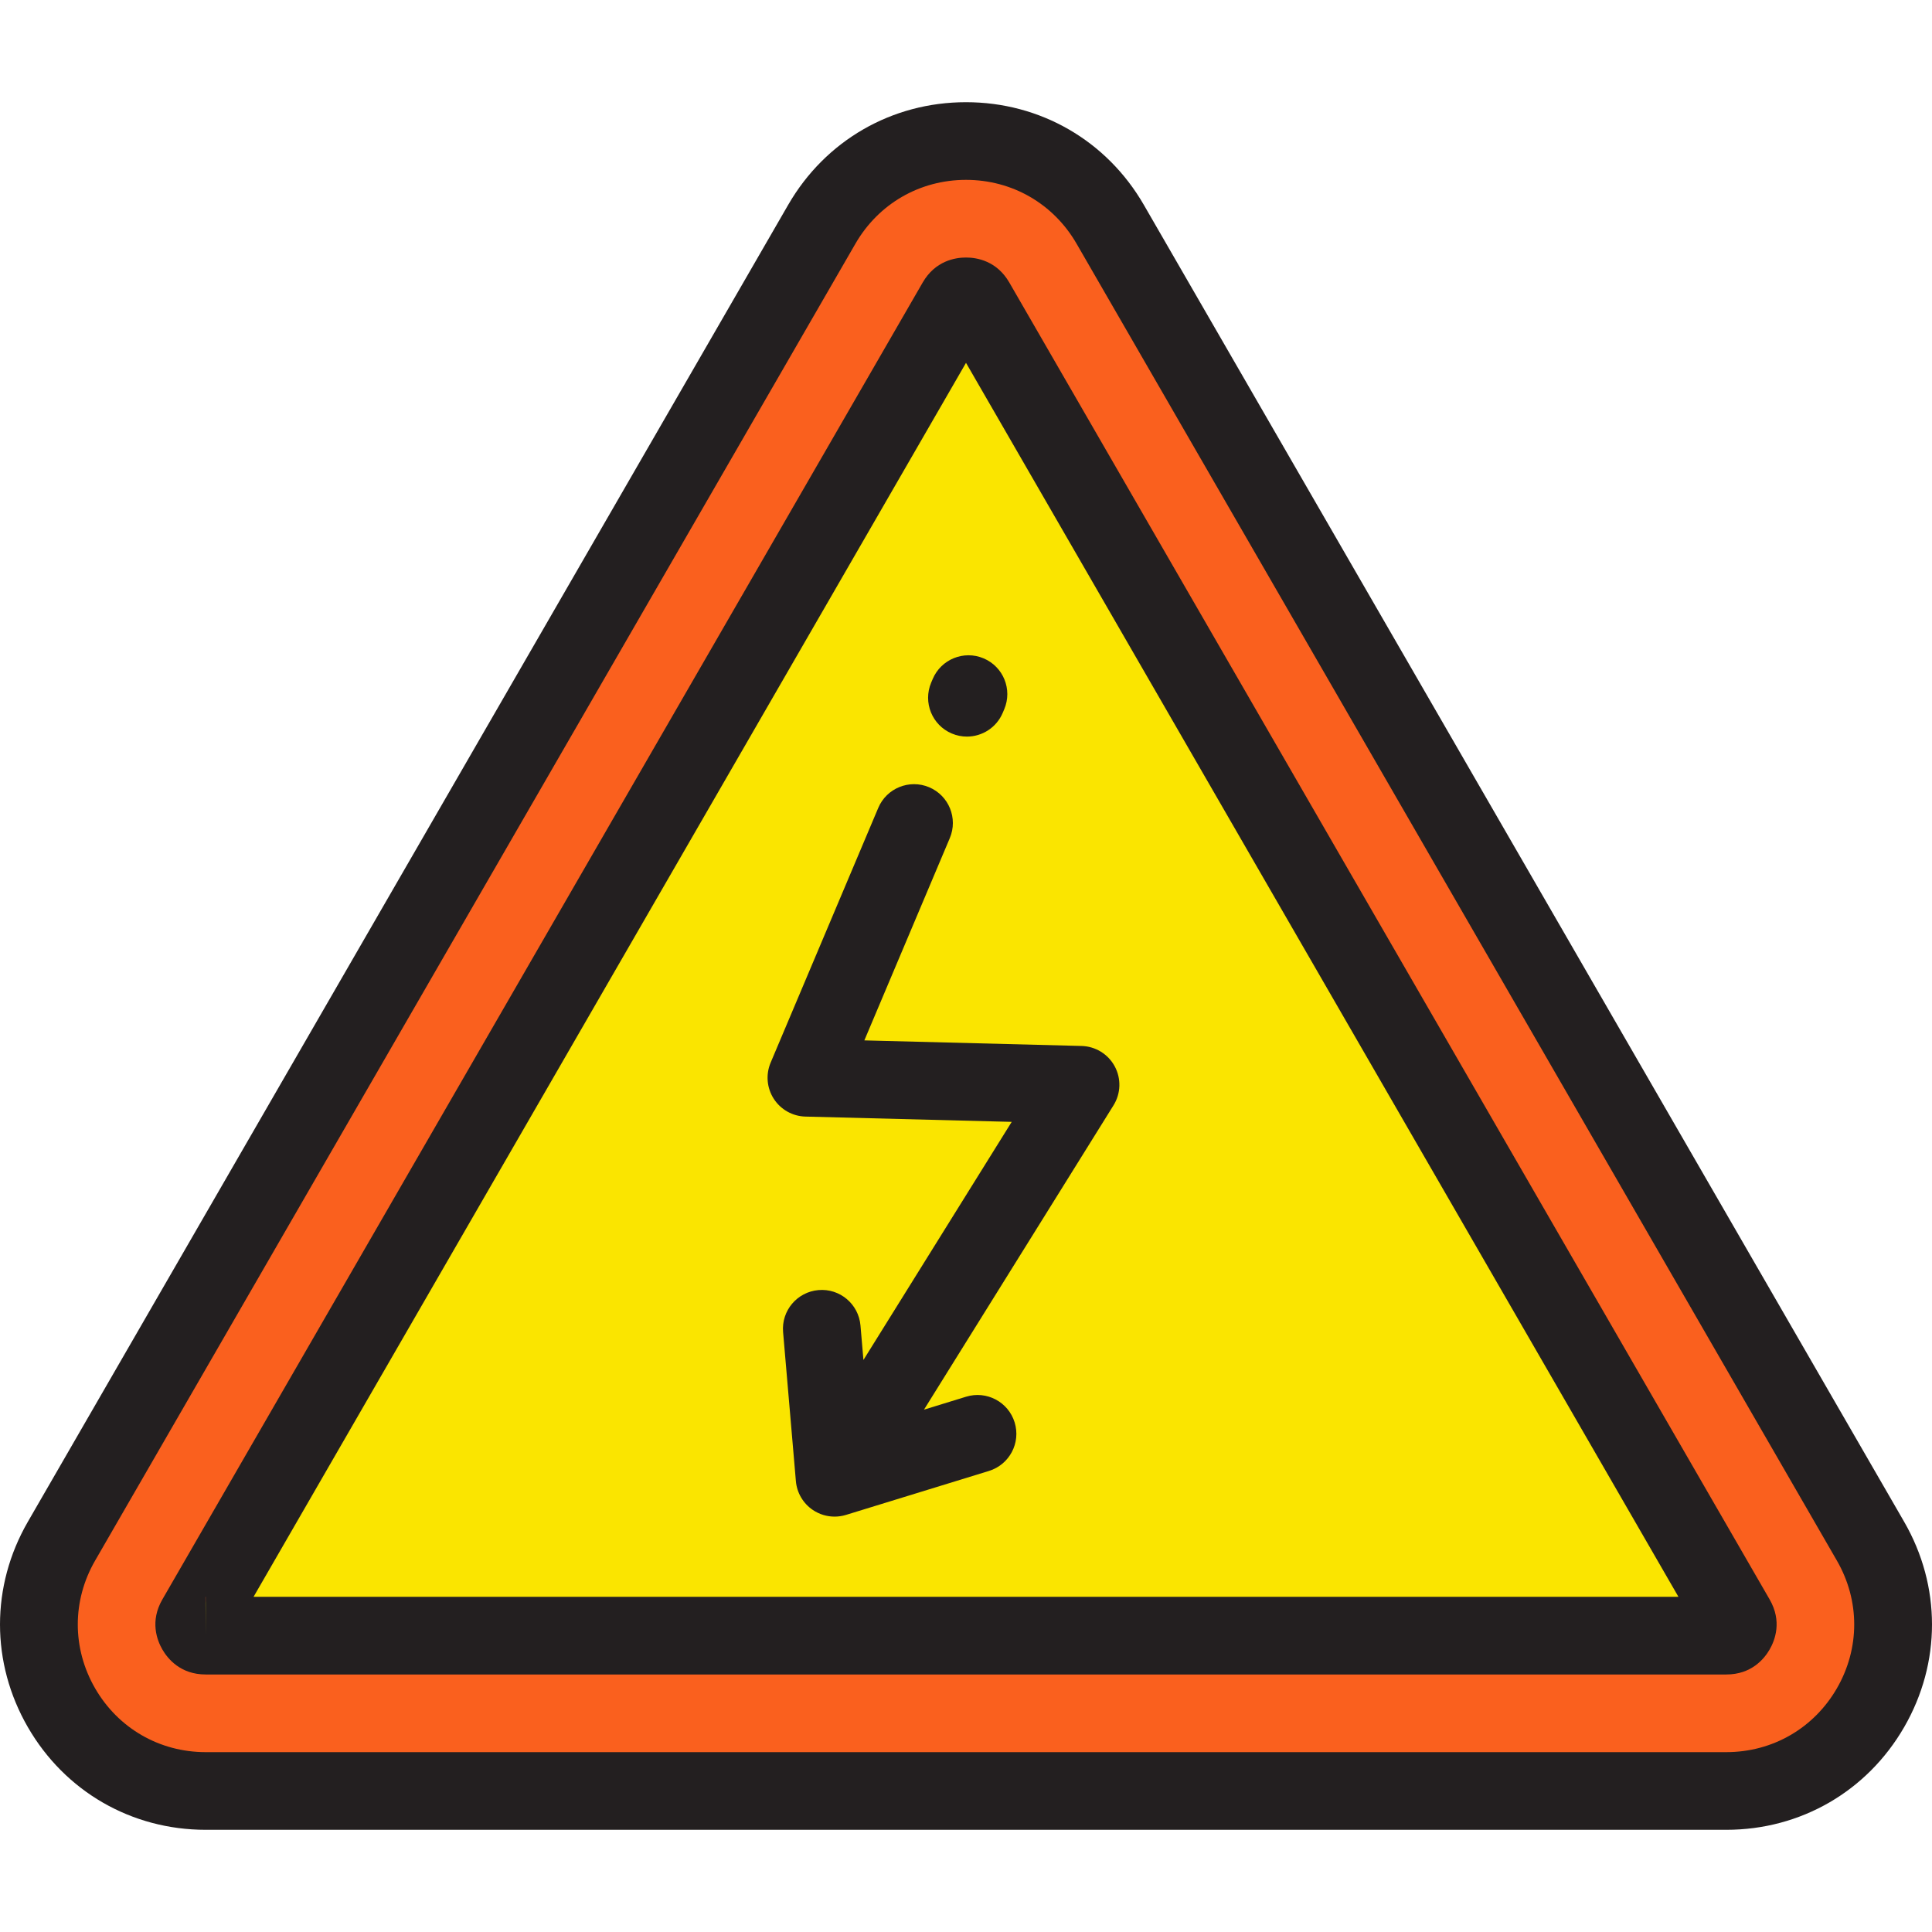 <svg height="256px" width="256px" version="1.1" id="Layer_1" xmlns="http://www.w3.org/2000/svg" xmlns:xlink="http://www.w3.org/1999/xlink" viewBox="0 0 512 512" xml:space="preserve" fill="#000000"><g id="SVGRepo_bgCarrier" stroke-width="0"></g><g id="SVGRepo_tracerCarrier" stroke-linecap="round" stroke-linejoin="round"></g><g id="SVGRepo_iconCarrier"> <path style="fill:#fa601e;" d="M16.29,408.437l201.495-349c16.984-29.418,59.446-29.418,76.43,0l201.495,349 c16.984,29.418-4.246,66.19-38.214,66.19H54.504C20.536,474.626-0.694,437.855,16.29,408.437z"></path> <path style="fill:#fae500;" d="M54.504,433.462c-0.64,0-1.71,0-2.567-1.481c-0.855-1.481-0.32-2.408,0-2.963l201.497-349 c0.32-0.554,0.855-1.481,2.566-1.481c1.711,0,2.248,0.927,2.567,1.482l201.495,348.999c0.32,0.554,0.855,1.481-0.001,2.963 c-0.854,1.481-1.925,1.481-2.565,1.481L54.504,433.462L54.504,433.462z"></path> <g> <path style="fill:#231F20;" d="M504.623,403.291l-201.496-349C293.291,37.253,275.672,27.083,256,27.083 c-19.672,0-37.29,10.172-47.126,27.208l-201.496,349c-9.837,17.038-9.837,37.38,0,54.418s27.454,27.208,47.127,27.208h402.99 c19.673,0,37.29-10.172,47.127-27.208C514.459,440.671,514.459,420.328,504.623,403.291z M486.798,447.418 c-6.116,10.594-17.07,16.917-29.302,16.917H54.504c-12.233,0-23.187-6.325-29.302-16.917c-6.116-10.594-6.116-23.242,0-33.836 l201.496-349c6.116-10.594,17.071-16.917,29.302-16.917c12.232,0,23.187,6.325,29.302,16.917l201.495,349 C492.915,424.176,492.915,436.824,486.798,447.418z"></path> <path style="fill:#231F20;" d="M267.484,74.882c-3.326-5.773-8.623-6.636-11.484-6.636c-2.858,0-8.15,0.861-11.478,6.626 L43.021,423.883c-3.32,5.762-1.422,10.77,0.006,13.246c1.429,2.474,4.821,6.625,11.478,6.625h402.991 c6.661,0,10.051-4.154,11.474-6.623c1.43-2.474,3.333-7.488,0.003-13.258L267.484,74.882z M54.504,433.462l-0.043-10.291 c0.014,0,0.029,0,0.043,0V433.462z M67.197,423.171L256,96.156l188.803,327.016H67.197z"></path> <path style="fill:#231F20;" d="M247.178,179.942l-0.408,0.963c-2.213,5.235,0.237,11.273,5.472,13.485 c1.308,0.553,2.666,0.815,4.003,0.815c4.01,0,7.823-2.361,9.483-6.287l0.408-0.963c2.213-5.235-0.237-11.273-5.472-13.485 C255.429,172.258,249.391,174.707,247.178,179.942z"></path> <path style="fill:#231F20;" d="M251.707,222.11c2.212-5.236-0.24-11.273-5.475-13.485c-5.233-2.208-11.272,0.24-13.485,5.475 l-28.52,67.51c-1.324,3.135-1.013,6.721,0.831,9.582c1.844,2.861,4.983,4.624,8.385,4.711l54.671,1.402l-39.295,63.099 l-0.785-9.148c-0.487-5.663-5.474-9.873-11.134-9.372c-5.662,0.486-9.859,5.47-9.373,11.133l3.39,39.49 c0.266,3.1,1.919,5.911,4.499,7.651c1.72,1.16,3.726,1.76,5.755,1.76c1.014,0,2.033-0.15,3.025-0.454l37.884-11.649 c5.433-1.671,8.482-7.429,6.812-12.862c-1.671-5.432-7.428-8.481-12.862-6.812l-11.165,3.433l50.228-80.655 c1.951-3.133,2.075-7.071,0.324-10.32c-1.75-3.249-5.106-5.312-8.797-5.408l-57.559-1.477L251.707,222.11z"></path> </g> </g></svg>